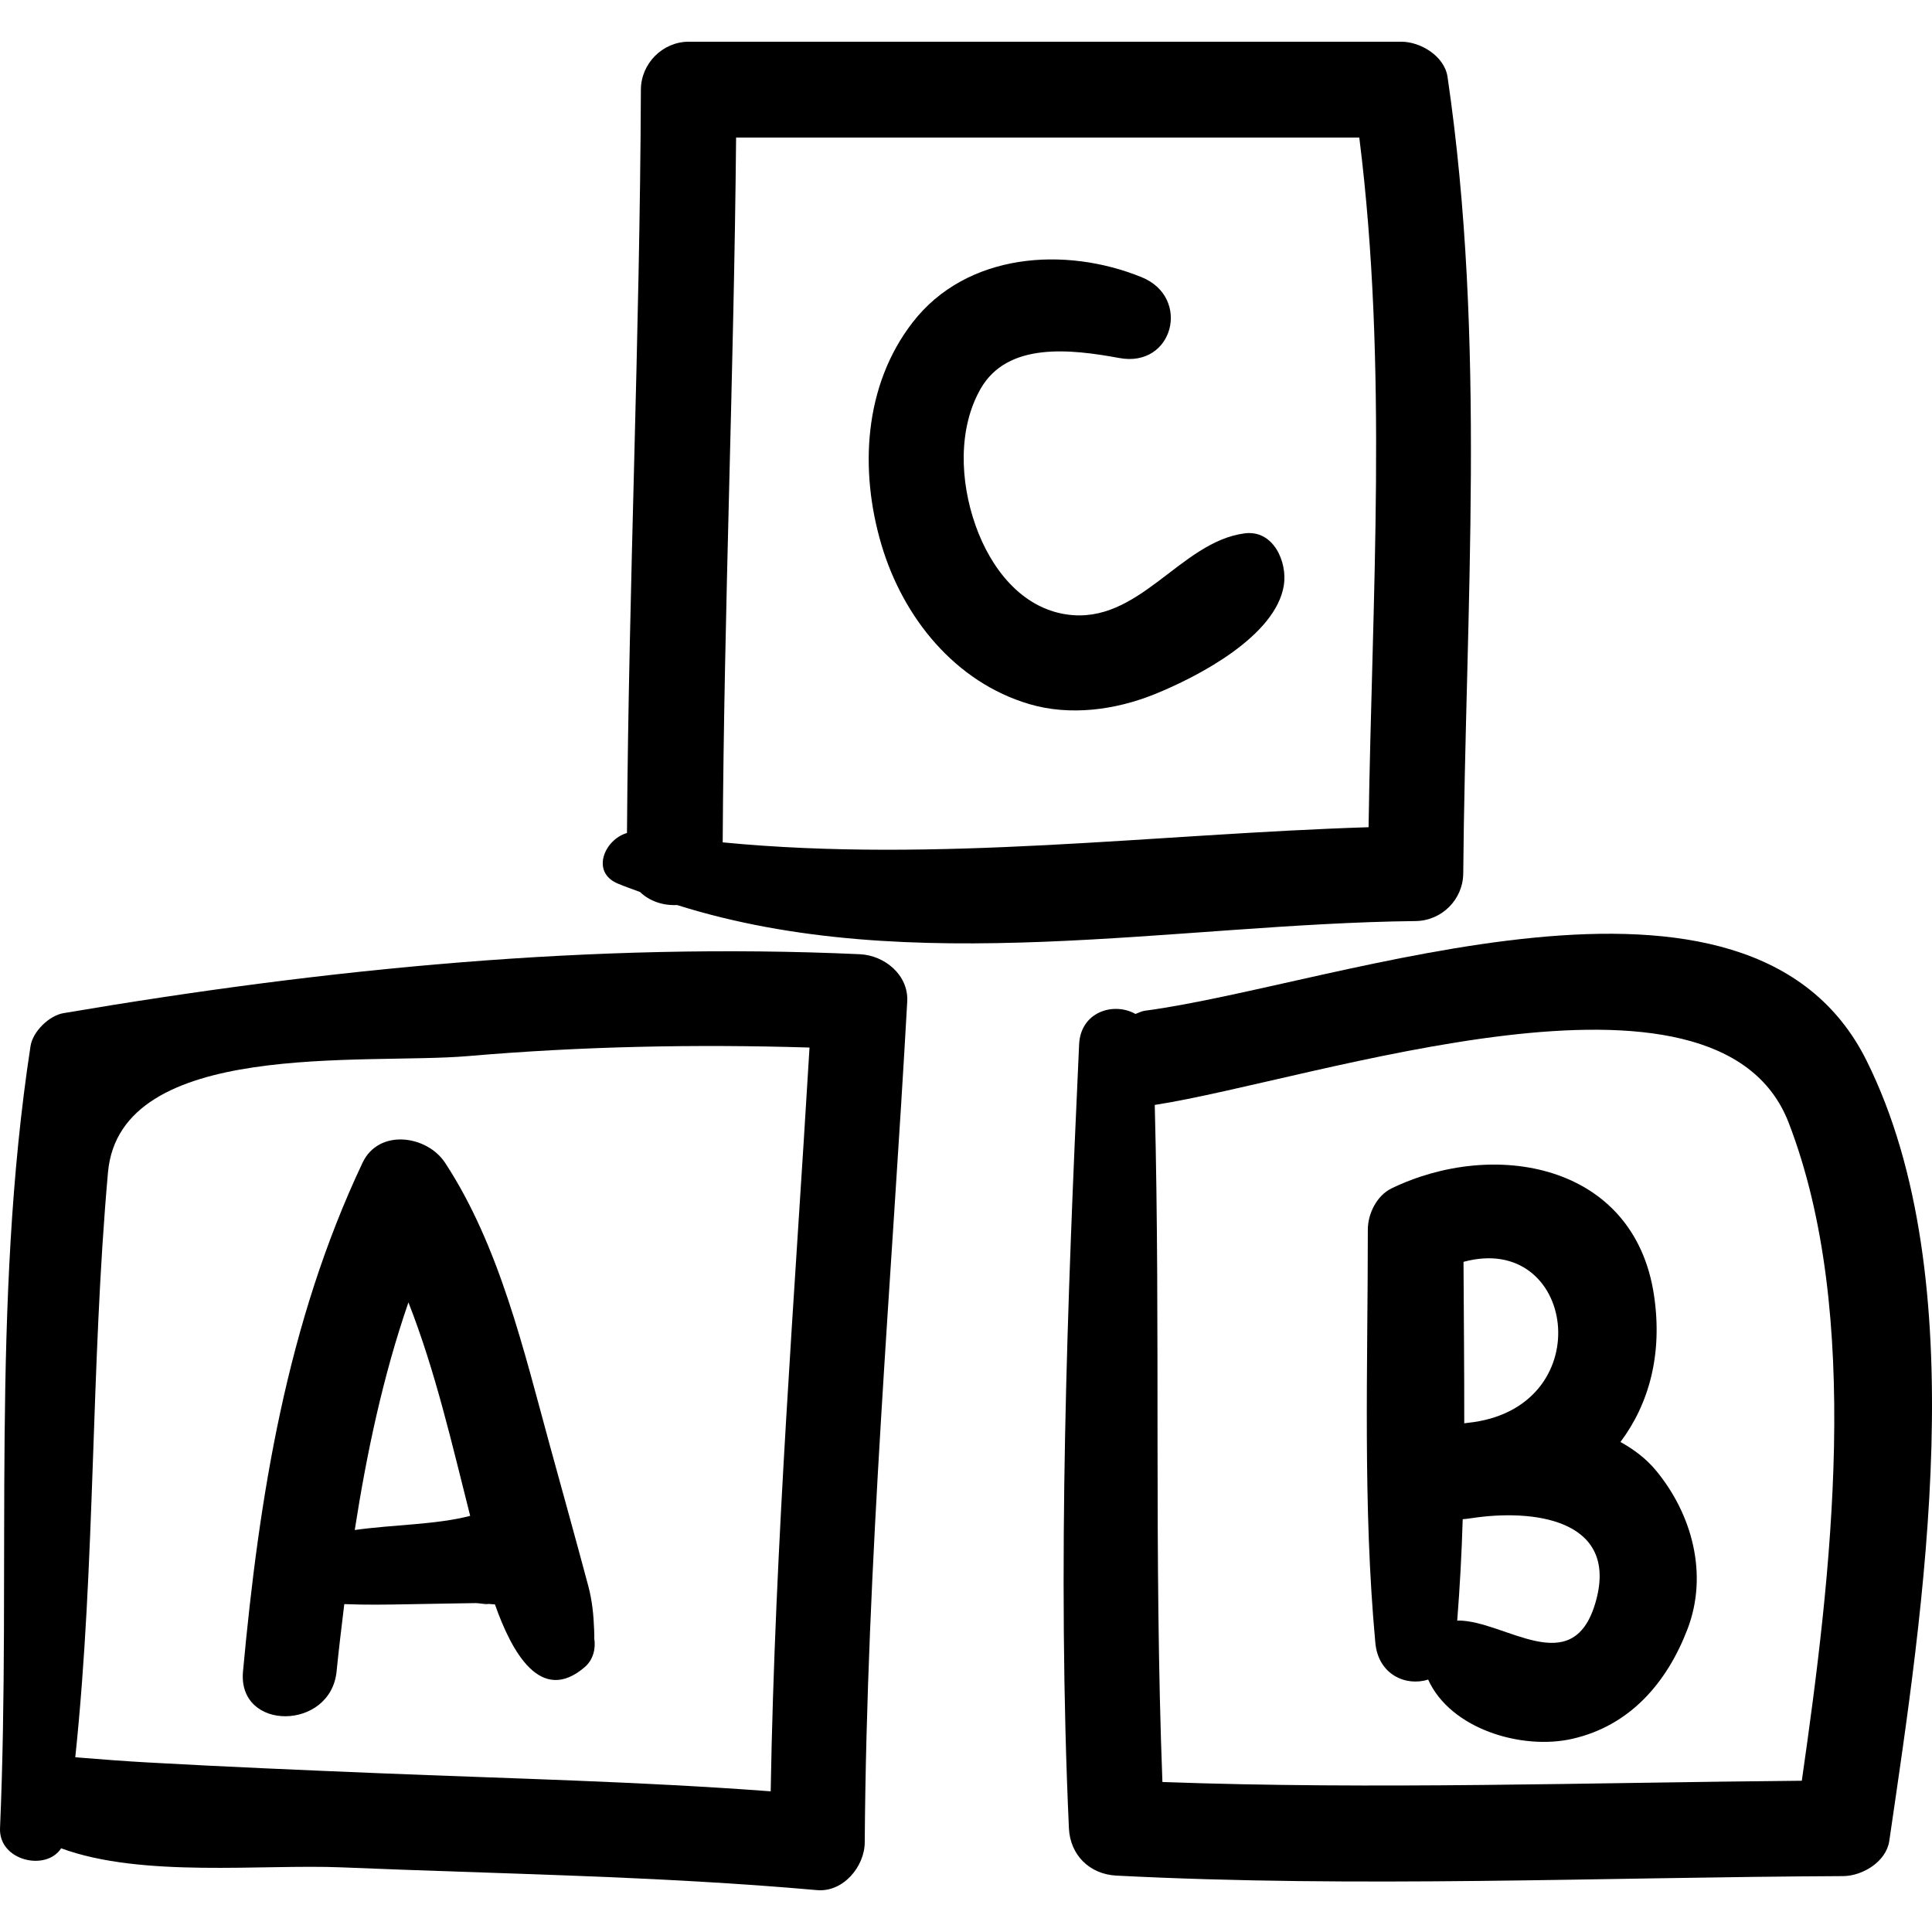 <?xml version="1.0" encoding="iso-8859-1"?>
<!-- Generator: Adobe Illustrator 16.0.0, SVG Export Plug-In . SVG Version: 6.00 Build 0)  -->
<!DOCTYPE svg PUBLIC "-//W3C//DTD SVG 1.1//EN" "http://www.w3.org/Graphics/SVG/1.1/DTD/svg11.dtd">
<svg version="1.1" id="Capa_1" xmlns="http://www.w3.org/2000/svg" xmlns:xlink="http://www.w3.org/1999/xlink" x="0px" y="0px"
	 width="193.274px" height="193.274px" viewBox="0 0 193.274 193.274" style="enable-background:new 0 0 193.274 193.274;"
	 xml:space="preserve">
<g>
	<g>
		<path d="M86.014,95.458c-26.71-1.213-53.344,1.429-79.662,5.895c-1.439,0.244-3.075,1.842-3.298,3.298
			c-3.968,25.892-1.928,52.148-3.051,78.236c-0.14,3.26,4.607,4.354,6.113,2.013c8.087,2.982,20.12,1.575,28.074,1.908
			c15.834,0.662,31.755,0.869,47.546,2.277c2.608,0.231,4.754-2.348,4.771-4.771c0.199-28.1,2.685-56.068,4.251-84.109
			C90.909,97.533,88.485,95.569,86.014,95.458z M14.78,176.313c-2.172-0.122-4.34-0.28-6.507-0.46
			c-0.309-0.025-0.482-0.04-0.742-0.062c2.043-19.432,1.531-39.037,3.272-58.513c1.198-13.399,25.714-10.743,36.008-11.628
			c11.368-0.979,22.775-1.203,34.172-0.855c-1.481,24.8-3.459,49.559-3.885,74.406c-13.035-0.981-26.145-1.277-39.196-1.812
			C30.192,177.074,22.483,176.744,14.78,176.313z"/>
		<path d="M144.809,7.692c-0.306-2.075-2.69-3.519-4.622-3.519h-71.28c-2.621,0-4.783,2.181-4.794,4.793
			c-0.1,24.796-1.22,49.571-1.391,74.365c-2.251,0.655-3.637,3.906-0.941,5.051c0.743,0.315,1.499,0.568,2.248,0.853
			c0.978,0.941,2.338,1.372,3.707,1.303c23.465,7.396,49.758,1.873,73.875,1.603c2.617-0.029,4.747-2.148,4.769-4.769
			C146.615,60.707,148.704,34.204,144.809,7.692z M72.297,84.269c0.138-23.508,1.127-47.001,1.341-70.508h62.343
			c2.88,22.909,1.268,45.966,0.929,68.992C115.386,83.436,93.763,86.351,72.297,84.269z"/>
		<path d="M186.727,106.101c-11.733-23.579-52.807-7.562-72.201-4.988c-0.358,0.048-0.625,0.216-0.94,0.32
			c-2.154-1.22-5.481-0.237-5.633,3.048c-1.199,26.139-2.205,52.247-1.021,78.407c0.121,2.687,2.07,4.606,4.743,4.744
			c24.237,1.245,48.456,0.159,72.704,0.05c1.933-0.008,4.319-1.438,4.622-3.52C192.382,160.975,197.626,128.004,186.727,106.101z
			 M116.286,178.269c-0.863-22.571-0.183-45.156-0.766-67.733c15.916-2.468,56.321-16.627,63.419,1.787
			c7.387,19.164,4.26,45.286,1.311,65.82C158.923,178.326,137.607,179.043,116.286,178.269z"/>
		<path d="M59.436,163.027c-0.057-1.523-0.198-2.92-0.594-4.402c-1.255-4.698-2.563-9.385-3.85-14.076
			c-2.587-9.434-5.031-19.946-10.468-28.227c-1.806-2.75-6.627-3.449-8.257,0c-7.576,16.03-10.341,33.363-11.957,50.883
			c-0.556,6.026,8.772,5.938,9.362,0c0.223-2.24,0.498-4.487,0.77-6.733c2.091,0.087,4.188,0.056,6.279,0.016
			c1.543-0.028,3.086-0.055,4.628-0.081c0.749-0.012,1.498-0.023,2.247-0.035c0.337-0.006,2.12,0.293,0.773-0.008
			c0.411,0.092,0.781,0.119,1.144,0.139c1.699,4.824,4.593,10.043,8.983,6.271c0.841-0.723,1.117-1.825,0.953-2.873
			C59.459,163.781,59.456,163.545,59.436,163.027z M35.488,153.06c1.204-7.729,2.827-15.397,5.37-22.771
			c2.704,6.867,4.399,14.346,6.178,21.355C43.607,152.537,39.432,152.506,35.488,153.06z"/>
		<path d="M165.666,147.112c-1.014-1.226-2.241-2.124-3.558-2.86c2.859-3.811,4.233-8.787,3.357-14.67
			c-1.974-13.25-16.05-15.649-26.265-10.693c-1.479,0.718-2.366,2.543-2.365,4.124c0.003,13.731-0.513,27.657,0.753,41.342
			c0.294,3.174,3.065,4.381,5.281,3.665c2.228,4.95,9.365,7.08,14.42,5.93c5.778-1.315,9.479-5.627,11.526-10.979
			C170.915,157.484,169.269,151.466,165.666,147.112z M147.432,142.264c-0.326,0.036-0.633,0.079-0.951,0.12
			c0.008-5.392-0.049-10.78-0.074-16.15C157.558,123.199,160.053,140.424,147.432,142.264z M159.578,160.424
			c-2.308,7.695-8.995,1.712-13.688,1.691c-0.042,0-0.073,0.025-0.114,0.026c0.266-3.378,0.451-6.765,0.551-10.164
			c0.495-0.026,0.951-0.127,1.432-0.179C154.106,150.968,162.001,152.341,159.578,160.424z"/>
		<path d="M124.505,53.357c-6.462,0.85-10.553,9.171-17.796,8.113c-4.54-0.663-7.596-4.613-9.111-8.891
			c-1.584-4.468-1.749-9.719,0.487-13.662c2.685-4.733,9.002-4.001,13.901-3.099c5.398,0.994,7.189-6.064,2.229-8.084
			c-7.679-3.128-17.528-2.443-22.916,4.516c-4.893,6.32-5.334,14.792-3.116,22.261c2.16,7.274,7.361,13.736,14.798,15.929
			c4.068,1.2,8.598,0.585,12.468-0.97c4.418-1.775,12.208-5.848,12.989-10.949C128.789,56.229,127.403,52.976,124.505,53.357z"/>
	</g>
</g>
<g>
</g>
<g>
</g>
<g>
</g>
<g>
</g>
<g>
</g>
<g>
</g>
<g>
</g>
<g>
</g>
<g>
</g>
<g>
</g>
<g>
</g>
<g>
</g>
<g>
</g>
<g>
</g>
<g>
</g>
</svg>
